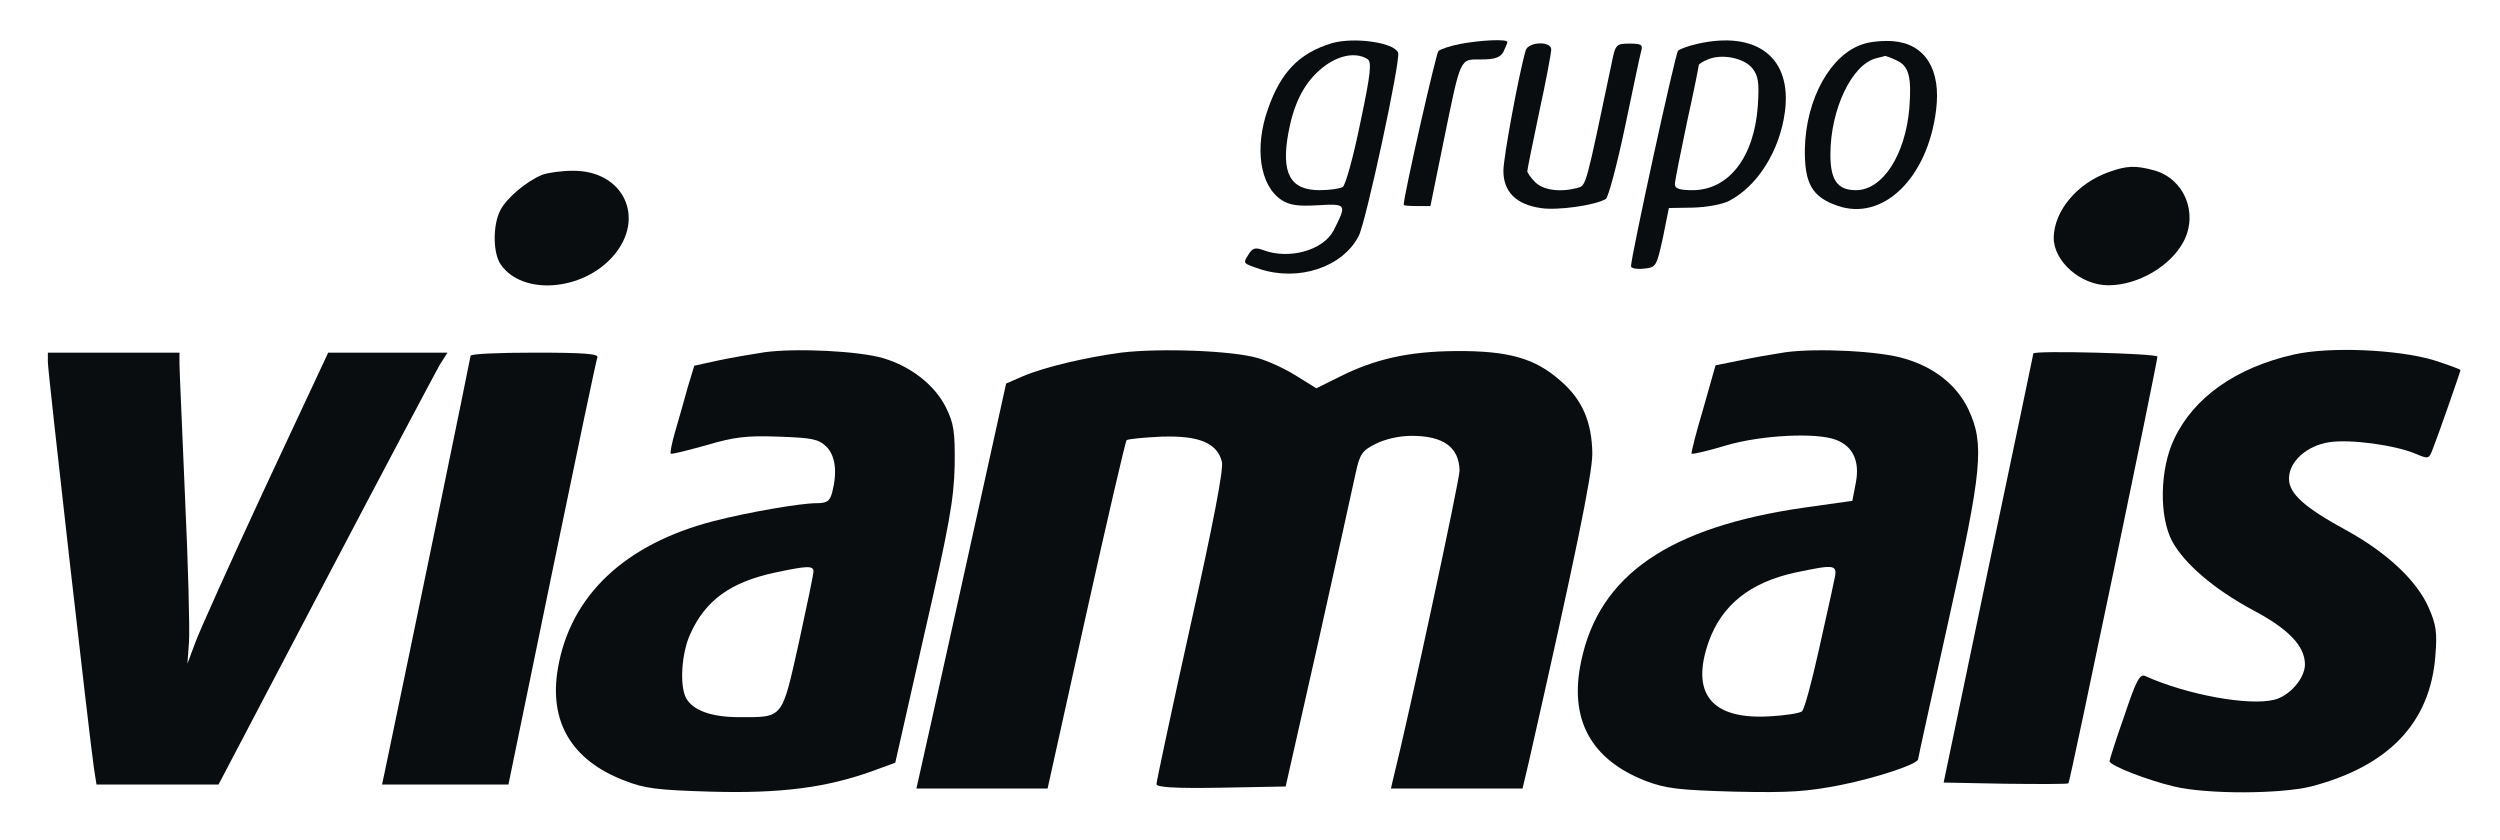 <svg width="125" height="42" viewBox="0 0 125 42" fill="none" xmlns="http://www.w3.org/2000/svg">
<path d="M66.596 2.159C64.961 2.654 64.044 3.605 63.406 5.428C62.708 7.369 62.987 9.291 64.084 10.004C64.483 10.262 64.921 10.321 65.898 10.262C67.334 10.182 67.354 10.202 66.676 11.53C66.158 12.52 64.443 12.996 63.147 12.501C62.767 12.362 62.628 12.401 62.429 12.718C62.15 13.174 62.11 13.154 62.987 13.451C64.921 14.085 67.115 13.372 67.932 11.807C68.291 11.133 70.045 2.991 69.906 2.634C69.707 2.119 67.693 1.842 66.596 2.159ZM68.371 2.951C68.59 3.09 68.55 3.625 68.011 6.161C67.673 7.825 67.274 9.271 67.135 9.35C67.014 9.43 66.476 9.509 65.978 9.509C64.502 9.509 64.044 8.657 64.423 6.617C64.682 5.23 65.161 4.239 65.938 3.546C66.755 2.793 67.732 2.555 68.371 2.951Z" fill="#0A0D0F"/>
<path d="M72.996 2.2C72.498 2.299 72.019 2.457 71.92 2.556C71.8 2.675 70.185 9.787 70.185 10.243C70.185 10.283 70.484 10.302 70.843 10.302H71.521L72.179 7.073C73.056 2.794 72.977 2.972 74.053 2.972C74.751 2.972 75.01 2.873 75.17 2.596C75.269 2.378 75.369 2.16 75.369 2.1C75.369 1.942 74.033 2.001 72.996 2.2Z" fill="#0A0D0F"/>
<path d="M84.84 2.199C84.402 2.298 83.983 2.457 83.903 2.536C83.763 2.675 81.55 12.838 81.55 13.313C81.55 13.412 81.829 13.472 82.188 13.432C82.806 13.373 82.826 13.333 83.145 11.887L83.444 10.401L84.661 10.381C85.319 10.361 86.116 10.223 86.455 10.044C87.871 9.311 88.987 7.548 89.246 5.587C89.606 2.873 87.831 1.506 84.84 2.199ZM87.612 3.408C87.911 3.784 87.97 4.101 87.891 5.29C87.711 7.865 86.435 9.509 84.621 9.509C83.983 9.509 83.743 9.43 83.743 9.212C83.743 9.054 84.023 7.667 84.342 6.142C84.68 4.616 84.94 3.309 84.94 3.249C84.94 3.209 85.139 3.071 85.398 2.972C86.076 2.675 87.193 2.892 87.612 3.408Z" fill="#0A0D0F"/>
<path d="M93.175 2.199C91.54 2.694 90.283 4.953 90.243 7.469C90.224 9.172 90.603 9.846 91.859 10.282C94.132 11.094 96.385 8.915 96.804 5.507C97.063 3.486 96.265 2.199 94.67 2.06C94.192 2.02 93.513 2.08 93.175 2.199ZM94.81 3.011C95.448 3.288 95.587 3.843 95.467 5.408C95.268 7.746 94.132 9.509 92.796 9.509C91.879 9.509 91.52 9.014 91.52 7.726C91.52 5.468 92.597 3.209 93.813 2.912C94.032 2.853 94.231 2.813 94.251 2.793C94.271 2.793 94.53 2.872 94.81 3.011Z" fill="#0A0D0F"/>
<path d="M76.286 2.516C75.948 3.665 75.17 7.865 75.17 8.539C75.17 9.589 75.808 10.223 77.024 10.401C77.862 10.54 79.775 10.263 80.294 9.946C80.414 9.866 80.853 8.242 81.251 6.34C81.65 4.438 82.009 2.714 82.069 2.516C82.148 2.239 82.049 2.18 81.49 2.18C80.812 2.18 80.772 2.219 80.593 3.111C79.277 9.371 79.317 9.272 78.879 9.391C78.021 9.629 77.164 9.51 76.765 9.113C76.545 8.896 76.366 8.638 76.366 8.559C76.366 8.46 76.645 7.113 76.964 5.587C77.303 4.042 77.562 2.635 77.562 2.477C77.562 2.041 76.426 2.08 76.286 2.516Z" fill="#0A0D0F"/>
<path d="M105.457 8.598C103.862 9.153 102.705 10.54 102.685 11.887C102.685 13.076 104.041 14.264 105.417 14.264C106.893 14.264 108.528 13.314 109.185 12.066C109.923 10.639 109.205 8.935 107.71 8.519C106.773 8.262 106.335 8.282 105.457 8.598Z" fill="#0A0D0F"/>
<path d="M27.117 8.737C26.339 9.054 25.342 9.886 25.023 10.5C24.625 11.253 24.645 12.679 25.043 13.234C26.12 14.779 29.111 14.561 30.646 12.818C32.321 10.916 31.184 8.499 28.612 8.539C28.074 8.539 27.396 8.638 27.117 8.737Z" fill="#0A0D0F"/>
<path d="M38.223 17.612C37.585 17.711 36.528 17.89 35.89 18.028L34.714 18.286L34.395 19.336C34.235 19.93 33.956 20.901 33.776 21.515C33.597 22.11 33.497 22.644 33.537 22.684C33.577 22.724 34.355 22.526 35.292 22.268C36.688 21.852 37.326 21.773 38.921 21.832C40.616 21.892 40.915 21.951 41.313 22.327C41.772 22.783 41.872 23.595 41.612 24.606C41.493 25.061 41.353 25.16 40.815 25.16C40.017 25.16 37.386 25.616 35.691 26.052C31.244 27.201 28.513 29.776 27.895 33.422C27.436 36.076 28.572 38.018 31.224 39.028C32.221 39.425 32.859 39.504 35.551 39.583C39.001 39.682 41.294 39.385 43.566 38.573L44.763 38.137L46.218 31.698C47.475 26.23 47.694 24.962 47.734 23.278C47.754 21.575 47.694 21.178 47.295 20.366C46.737 19.257 45.56 18.326 44.165 17.91C42.968 17.553 39.818 17.394 38.223 17.612ZM40.675 28.568C40.675 28.707 40.337 30.331 39.938 32.154C39.08 35.977 39.18 35.858 36.967 35.858C35.571 35.858 34.634 35.522 34.295 34.888C33.976 34.254 34.076 32.649 34.514 31.698C35.272 30.014 36.528 29.103 38.761 28.627C40.337 28.291 40.675 28.271 40.675 28.568Z" fill="#0A0D0F"/>
<path d="M56.048 17.632C54.294 17.87 52.24 18.345 51.123 18.821L50.306 19.177L48.172 28.845C46.996 34.175 45.979 38.731 45.919 38.989L45.82 39.425H49.09H52.38L54.294 30.787C55.35 26.032 56.268 22.09 56.328 22.01C56.407 21.951 57.185 21.872 58.082 21.832C59.956 21.773 60.854 22.149 61.093 23.08C61.193 23.437 60.654 26.21 59.518 31.302C58.581 35.522 57.823 39.088 57.823 39.207C57.823 39.365 58.76 39.425 61.053 39.385L64.283 39.325L65.938 31.995C66.835 27.954 67.673 24.19 67.792 23.615C67.992 22.704 68.111 22.525 68.789 22.189C69.268 21.951 69.966 21.792 70.584 21.792C72.179 21.792 72.957 22.367 72.977 23.536C72.977 24.011 70.424 35.898 69.647 38.989L69.547 39.425H72.837H76.127L76.446 38.077C78.759 27.875 79.616 23.714 79.616 22.684C79.596 21.099 79.118 19.97 78.001 19.019C76.745 17.909 75.409 17.533 72.777 17.553C70.424 17.573 68.749 17.949 66.975 18.84L65.818 19.415L64.861 18.821C64.343 18.484 63.466 18.068 62.908 17.909C61.671 17.533 58.022 17.394 56.048 17.632Z" fill="#0A0D0F"/>
<path d="M89.266 17.613C88.629 17.712 87.592 17.89 86.954 18.029L85.777 18.266L85.159 20.446C84.8 21.654 84.541 22.664 84.581 22.684C84.621 22.724 85.398 22.546 86.316 22.268C88.07 21.753 90.822 21.614 91.799 21.991C92.636 22.308 92.995 23.041 92.796 24.111L92.617 25.042L90.223 25.379C83.464 26.349 79.955 28.747 79.058 33.065C78.44 35.958 79.536 37.979 82.288 39.048C83.285 39.425 83.903 39.504 86.734 39.583C89.506 39.643 90.343 39.583 92.058 39.246C93.912 38.87 95.906 38.197 95.906 37.959C95.906 37.899 96.584 34.829 97.401 31.144C99.117 23.457 99.236 22.209 98.418 20.465C97.841 19.257 96.724 18.365 95.228 17.93C94.012 17.553 90.862 17.395 89.266 17.613ZM91.699 29.064C91.62 29.48 91.26 31.064 90.921 32.59C90.583 34.115 90.223 35.443 90.104 35.562C90.004 35.661 89.246 35.779 88.449 35.819C85.558 35.978 84.521 34.67 85.438 32.075C86.096 30.252 87.492 29.123 89.765 28.628C91.839 28.192 91.898 28.212 91.699 29.064Z" fill="#0A0D0F"/>
<path d="M114.668 17.732C111.798 18.385 109.684 19.871 108.707 21.951C107.989 23.457 107.949 25.814 108.607 27.063C109.225 28.192 110.701 29.46 112.655 30.51C114.449 31.461 115.247 32.313 115.247 33.224C115.247 33.917 114.469 34.809 113.712 34.987C112.455 35.304 109.365 34.749 107.251 33.798C106.992 33.68 106.793 34.056 106.214 35.8C105.796 36.968 105.477 37.998 105.477 38.058C105.477 38.276 107.371 39.009 108.707 39.326C110.382 39.722 114.011 39.702 115.546 39.326C119.434 38.315 121.508 36.136 121.767 32.808C121.867 31.619 121.807 31.223 121.428 30.371C120.85 29.044 119.354 27.637 117.341 26.528C115.227 25.379 114.449 24.685 114.449 23.933C114.449 23.081 115.327 22.288 116.463 22.11C117.5 21.951 119.733 22.248 120.77 22.684C121.428 22.962 121.448 22.962 121.647 22.427C121.886 21.832 123.023 18.583 123.023 18.504C123.023 18.465 122.425 18.247 121.687 18.009C119.912 17.474 116.463 17.315 114.668 17.732Z" fill="#0A0D0F"/>
<path d="M2.393 18.107C2.393 18.603 4.506 37.186 4.706 38.473L4.825 39.226H7.876H10.927L16.25 29.083C19.181 23.496 21.773 18.622 21.973 18.266L22.372 17.632H19.381H16.41L13.279 24.328C11.565 28.013 9.989 31.52 9.77 32.114L9.371 33.184L9.451 32.094C9.491 31.5 9.411 28.251 9.252 24.863C9.112 21.475 8.973 18.484 8.973 18.167V17.632H5.683H2.393V18.107Z" fill="#0A0D0F"/>
<path d="M23.528 17.79C23.528 17.889 20.537 32.391 19.221 38.671L19.102 39.226H22.272H25.422L27.596 28.667C28.792 22.882 29.809 18.008 29.869 17.87C29.928 17.691 29.23 17.632 26.738 17.632C24.964 17.632 23.528 17.691 23.528 17.79Z" fill="#0A0D0F"/>
<path d="M101.668 17.672C101.668 17.712 100.652 22.546 99.415 28.43L97.182 39.128L100.253 39.187C101.947 39.207 103.364 39.207 103.423 39.167C103.503 39.088 107.87 18.128 107.87 17.831C107.87 17.672 101.728 17.514 101.668 17.672Z" fill="#0A0D0F"/>
</svg>
